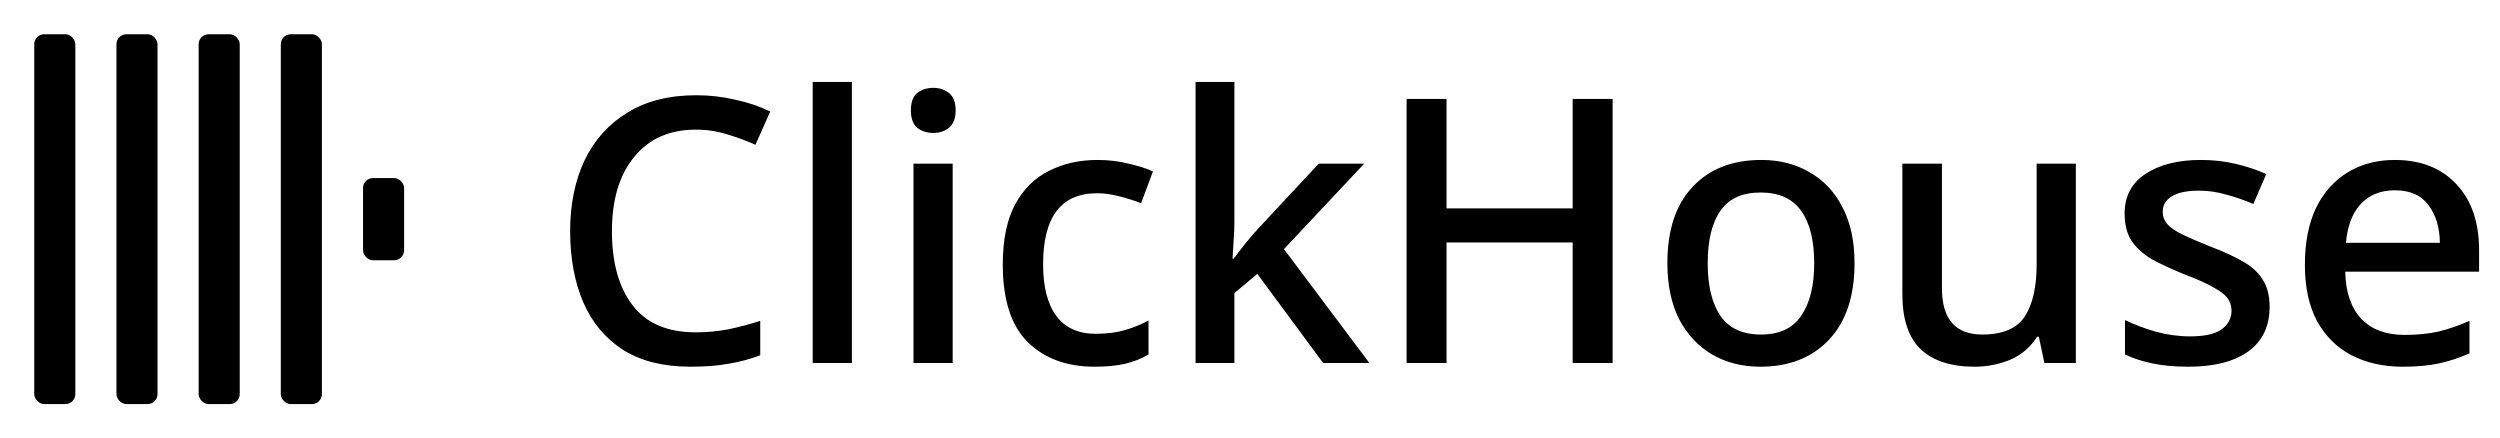 <svg width="365" height="64" viewBox="0 0 365 64" fill="currentColor" xmlns="http://www.w3.org/2000/svg">
<path d="M101.6 18.926C97.748 18.926 94.742 20.258 92.582 22.922C90.422 25.55 89.342 29.168 89.342 33.776C89.342 38.348 90.35 41.948 92.366 44.576C94.382 47.204 97.442 48.518 101.546 48.518C103.202 48.518 104.786 48.374 106.298 48.086C107.846 47.762 109.412 47.348 110.996 46.844V51.866C109.484 52.442 107.936 52.856 106.352 53.108C104.804 53.396 102.968 53.54 100.844 53.54C96.884 53.54 93.608 52.73 91.016 51.11C88.424 49.454 86.48 47.15 85.184 44.198C83.888 41.21 83.24 37.718 83.24 33.722C83.24 29.834 83.942 26.396 85.346 23.408C86.786 20.42 88.874 18.098 91.61 16.442C94.346 14.75 97.694 13.904 101.654 13.904C103.598 13.904 105.488 14.12 107.324 14.552C109.196 14.948 110.906 15.524 112.454 16.28L110.294 21.14C109.034 20.564 107.666 20.06 106.19 19.628C104.75 19.16 103.22 18.926 101.6 18.926ZM124.378 53H118.654V11.96H124.378V53ZM136.283 12.824C137.147 12.824 137.903 13.076 138.551 13.58C139.199 14.084 139.523 14.93 139.523 16.118C139.523 17.27 139.199 18.116 138.551 18.656C137.903 19.16 137.147 19.412 136.283 19.412C135.347 19.412 134.555 19.16 133.907 18.656C133.295 18.116 132.989 17.27 132.989 16.118C132.989 14.93 133.295 14.084 133.907 13.58C134.555 13.076 135.347 12.824 136.283 12.824ZM139.091 23.894V53H133.367V23.894H139.091ZM159.798 53.54C155.766 53.54 152.526 52.352 150.078 49.976C147.63 47.564 146.406 43.784 146.406 38.636C146.406 35.036 147 32.12 148.188 29.888C149.376 27.656 151.014 26.018 153.102 24.974C155.19 23.894 157.566 23.354 160.23 23.354C161.85 23.354 163.362 23.534 164.766 23.894C166.206 24.218 167.394 24.596 168.33 25.028L166.602 29.672C165.594 29.276 164.514 28.934 163.362 28.646C162.246 28.358 161.184 28.214 160.176 28.214C154.92 28.214 152.292 31.67 152.292 38.582C152.292 41.894 152.94 44.414 154.236 46.142C155.532 47.87 157.44 48.734 159.96 48.734C161.58 48.734 163.002 48.554 164.226 48.194C165.486 47.834 166.638 47.366 167.682 46.79V51.758C166.638 52.37 165.504 52.82 164.28 53.108C163.056 53.396 161.562 53.54 159.798 53.54ZM180.222 32.48C180.222 33.2 180.186 34.064 180.114 35.072C180.042 36.08 179.988 36.98 179.952 37.772H180.114C180.51 37.232 181.05 36.53 181.734 35.666C182.454 34.766 183.084 34.028 183.624 33.452L192.534 23.894H199.176L187.458 36.368L199.932 53H193.182L183.57 39.986L180.222 42.794V53H174.552V11.96H180.222V32.48ZM235.442 53H229.61V35.396H211.196V53H205.364V14.444H211.196V30.428H229.61V14.444H235.442V53ZM270.761 38.42C270.761 43.244 269.519 46.97 267.035 49.598C264.551 52.226 261.203 53.54 256.991 53.54C254.363 53.54 252.023 52.946 249.971 51.758C247.955 50.57 246.353 48.86 245.165 46.628C244.013 44.36 243.437 41.624 243.437 38.42C243.437 33.596 244.661 29.888 247.109 27.296C249.557 24.668 252.905 23.354 257.153 23.354C259.817 23.354 262.157 23.948 264.173 25.136C266.225 26.288 267.827 27.98 268.979 30.212C270.167 32.444 270.761 35.18 270.761 38.42ZM249.323 38.42C249.323 41.696 249.935 44.252 251.159 46.088C252.419 47.924 254.399 48.842 257.099 48.842C259.799 48.842 261.761 47.924 262.985 46.088C264.245 44.252 264.875 41.696 264.875 38.42C264.875 35.108 264.245 32.57 262.985 30.806C261.725 29.006 259.745 28.106 257.045 28.106C254.345 28.106 252.383 29.006 251.159 30.806C249.935 32.57 249.323 35.108 249.323 38.42ZM303.073 23.894V53H298.483L297.673 49.166H297.403C296.467 50.678 295.171 51.794 293.515 52.514C291.859 53.198 290.113 53.54 288.277 53.54C284.857 53.54 282.247 52.694 280.447 51.002C278.647 49.31 277.747 46.628 277.747 42.956V23.894H283.525V42.092C283.525 46.592 285.487 48.842 289.411 48.842C292.399 48.842 294.469 47.96 295.621 46.196C296.773 44.432 297.349 41.912 297.349 38.636V23.894H303.073ZM331.363 44.792C331.363 47.636 330.319 49.814 328.231 51.326C326.143 52.802 323.245 53.54 319.537 53.54C317.485 53.54 315.721 53.378 314.245 53.054C312.805 52.766 311.473 52.334 310.249 51.758V46.736C311.509 47.348 312.985 47.906 314.677 48.41C316.405 48.878 318.079 49.112 319.699 49.112C321.859 49.112 323.407 48.77 324.343 48.086C325.315 47.402 325.801 46.484 325.801 45.332C325.801 44.684 325.621 44.108 325.261 43.604C324.901 43.064 324.217 42.524 323.209 41.984C322.237 41.408 320.797 40.76 318.889 40.04C317.017 39.284 315.433 38.546 314.137 37.826C312.877 37.07 311.905 36.188 311.221 35.18C310.537 34.136 310.195 32.804 310.195 31.184C310.195 28.664 311.203 26.738 313.219 25.406C315.271 24.038 317.971 23.354 321.319 23.354C323.083 23.354 324.739 23.534 326.287 23.894C327.871 24.254 329.401 24.758 330.877 25.406L328.987 29.78C327.727 29.24 326.431 28.79 325.099 28.43C323.767 28.034 322.417 27.836 321.049 27.836C319.321 27.836 318.007 28.106 317.107 28.646C316.207 29.186 315.757 29.942 315.757 30.914C315.757 31.598 315.973 32.192 316.405 32.696C316.837 33.2 317.557 33.704 318.565 34.208C319.609 34.712 321.031 35.324 322.831 36.044C324.631 36.728 326.161 37.43 327.421 38.15C328.717 38.87 329.689 39.752 330.337 40.796C331.021 41.84 331.363 43.172 331.363 44.792ZM349.635 23.354C353.451 23.354 356.457 24.542 358.653 26.918C360.849 29.258 361.947 32.462 361.947 36.53V39.662H342.399C342.471 42.65 343.245 44.936 344.721 46.52C346.233 48.104 348.339 48.896 351.039 48.896C352.911 48.896 354.567 48.734 356.007 48.41C357.483 48.05 358.995 47.528 360.543 46.844V51.596C359.067 52.244 357.591 52.73 356.115 53.054C354.639 53.378 352.875 53.54 350.823 53.54C347.979 53.54 345.477 52.982 343.317 51.866C341.193 50.75 339.519 49.094 338.295 46.898C337.107 44.666 336.513 41.93 336.513 38.69C336.513 35.414 337.053 32.642 338.133 30.374C339.249 28.106 340.779 26.378 342.723 25.19C344.703 23.966 347.007 23.354 349.635 23.354ZM349.635 27.782C347.583 27.782 345.927 28.448 344.667 29.78C343.443 31.112 342.723 33.002 342.507 35.45H356.223C356.187 33.182 355.629 31.346 354.549 29.942C353.505 28.502 351.867 27.782 349.635 27.782Z" fill="currentColor"/>
<rect x="5" y="5" width="6" height="53.998" rx="1.459" fill="currentColor"/>
<rect x="17" y="5" width="6" height="53.998" rx="1.459" fill="currentColor"/>
<rect x="29.001" y="5" width="6" height="53.998" rx="1.459" fill="currentColor"/>
<rect x="40.998" y="5" width="6" height="53.998" rx="1.459" fill="currentColor"/>
<rect x="53.001" y="26" width="6" height="12" rx="1.459" fill="currentColor"/>
</svg>
